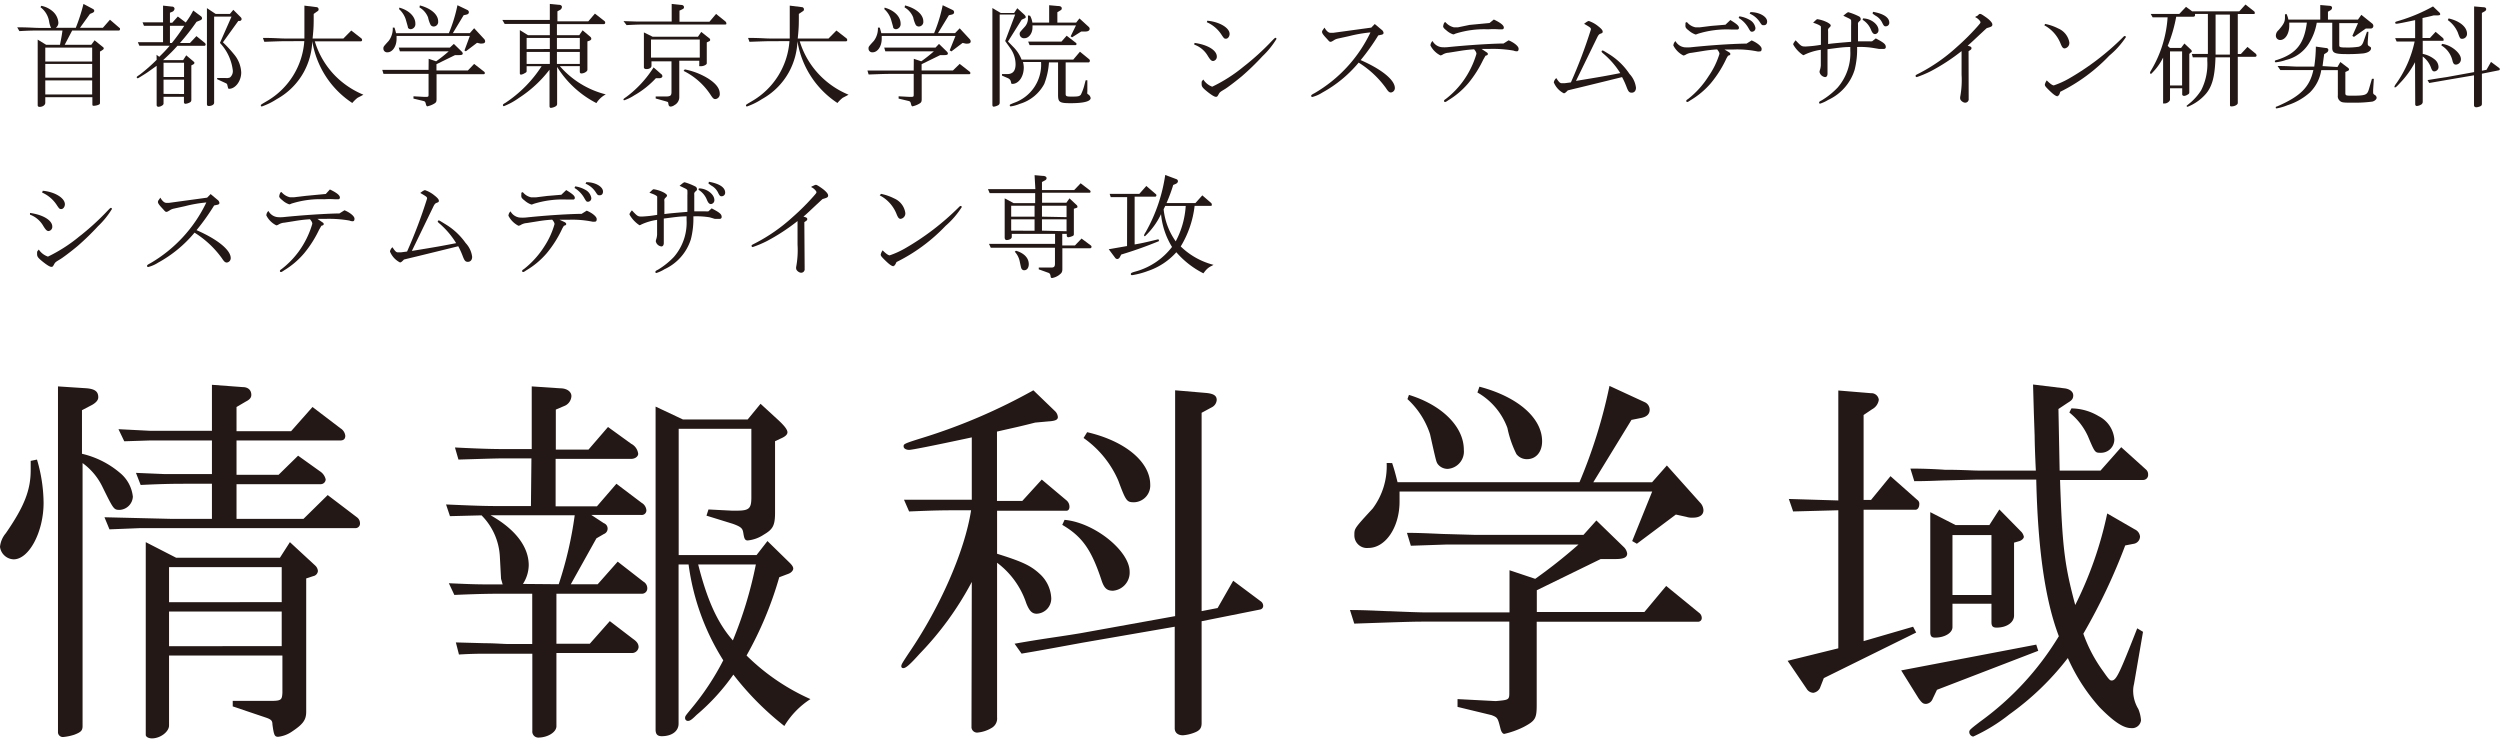 <svg xmlns="http://www.w3.org/2000/svg" viewBox="0 0 250.08 73.49" width="367" height="109"><defs><style>.cls-1{fill:#231815;}</style></defs><title>首都大学東京大学院 システムデザイン研究科 システムデザイン専攻 情報科学域</title><path class="cls-1" d="M1.72,2.34c1.19,0,1.67.06,2.23.06H5.11a2.17,2.17,0,0,1-.19-.6A2.23,2.23,0,0,0,4.05.33L4.13.19A2.45,2.45,0,0,1,5.28.75a1.65,1.65,0,0,1,.56,1.13.62.62,0,0,1-.26.51h2A17.78,17.78,0,0,0,8.35,0l.94.5a.23.23,0,0,1,.14.19c0,.08-.06.15-.17.2L9,1,8,2.39h2.29L11,1.58l1,.86a.28.28,0,0,1,0,.11.11.11,0,0,1-.09.11H7.22L6.47,4.09H9.13l.33-.45.82.66a.2.2,0,0,1,.1.15.19.19,0,0,1-.1.14L10,4.77V9.84c0,.15,0,.19-.17.26a1.38,1.38,0,0,1-.43.09c-.11,0-.16,0-.16-.16v-.7H4.53v.56c0,.23-.26.41-.57.41-.12,0-.19-.06-.19-.17V3.57l.85.52H6c.12-.62.15-.73.25-1.43H4c-.52,0-1,0-2.06.06ZM9.22,5.76V4.37H4.53V5.76Zm0,1.62V6H4.53V7.38Zm0,1.68V7.65H4.53V9.06Z"/><path class="cls-1" d="M15.66,5.09l.27.2c.44-.43.66-.66,1.05-1.11H15.33c-.35,0-.42,0-1.39,0l-.15-.35c.75,0,1.08,0,1.52,0h1V2.19h-1l-.91,0-.14-.35c1,0,1.1,0,2.05,0V.17l.91.1a.23.23,0,0,1,.24.21.37.37,0,0,1-.24.31L17,.88v1h.23l.56-.62.79.6A8.69,8.69,0,0,0,19.33.66l.78.58a.27.27,0,0,1,.1.2c0,.08-.07.16-.18.2l-.37.15A23.17,23.17,0,0,1,18,3.91h1l.65-.69.84.68a.23.23,0,0,1,.08.16.13.13,0,0,1-.11.13H17.75c-.44.49-.68.73-1.43,1.43h2l.31-.48.71.6c.08.07.11.11.11.16a.21.21,0,0,1-.14.16l-.17.09V9.6c0,.14-.06.22-.22.29a1.12,1.12,0,0,1-.36.1.15.15,0,0,1-.16-.16V9.29H16.36v.62a.24.24,0,0,1-.14.25.71.71,0,0,1-.37.13.17.17,0,0,1-.18-.18V6.19l-.73.52c-.17.13-.45.31-.86.56s-.26.16-.32.16a.08.08,0,0,1-.08-.08c0-.07,0-.07.32-.29a16.61,16.61,0,0,0,1.67-1.47Zm2.75,2.22V5.88H16.36V7.31Zm0,1.7V7.58H16.36V9Zm-1.22-5.1a18.1,18.1,0,0,0,1.24-1.72H17V3.91ZM21.57,1H23l.34-.41.74.74a.3.3,0,0,1,.09.19A.2.2,0,0,1,24,1.7l-.16,0L22.3,3.84a12.67,12.67,0,0,1,1.19,1.3,3,3,0,0,1,.64,1.72c0,.85-.58,1.63-1.21,1.63-.09,0-.09,0-.19-.42a.23.23,0,0,0-.14-.14l-.87-.4,0-.12.82,0h0A.91.91,0,0,0,23,7.36a.82.82,0,0,0,.29-.7A4.85,4.85,0,0,0,22,3.9l1.16-2.63H21.42V9.89c0,.18-.24.32-.53.32-.14,0-.19-.06-.19-.2V.42Z"/><path class="cls-1" d="M28.54,3.73c-.41,0-.42,0-2.1.06l-.14-.39c1.21,0,1.7.06,2.23.06h1.92c0-.39,0-.74,0-.87,0-.34,0-.34,0-1.71l0-.71,1.2.15a.22.22,0,0,1,.22.21c0,.08,0,.15-.17.24L31.38,1c0,1.17,0,1.35-.11,2.46h3.08l.79-.8,1,.78a.22.22,0,0,1,.08.17.12.12,0,0,1-.11.13H31.49A8.39,8.39,0,0,0,33.54,7.2a8.56,8.56,0,0,0,2.81,1.88l-.14.08-.44.23a3.4,3.4,0,0,0-.53.52,9.12,9.12,0,0,1-4-6.18A7,7,0,0,1,30.4,6.8a6.86,6.86,0,0,1-2.71,2.72,6.91,6.91,0,0,1-1.5.74.1.1,0,0,1-.1-.1c0-.08,0-.08.61-.44a7.55,7.55,0,0,0,3.74-6Z"/><path class="cls-1" d="M42.88,5.49l.75.25a15.1,15.1,0,0,0,1.26-1H41l-1,0-.11-.37,1.13,0,.83,0H45L45.4,4l.79.77a.32.32,0,0,1,.1.19c0,.11-.1.16-.34.16h-.43l-1.86.91v.63H46.8L47.43,6l1,.78a.18.18,0,0,1,.07.15.11.11,0,0,1-.11.1H43.67V9.4c0,.4,0,.46-.37.65a2.51,2.51,0,0,1-.57.2s-.09-.06-.11-.16c-.08-.31-.08-.32-.26-.38l-1-.24V9.24l1.11.06c.39,0,.4,0,.4-.25V7h-2.4C40.11,7,40,7,38.36,7l-.12-.4,1.18,0,1.05,0h2.4ZM39.46,2.37c.07.2.09.29.16.56h5.28a15,15,0,0,0,.86-2.8l1,.48a.24.24,0,0,1,.14.22c0,.13-.08.2-.24.24l-.28.06L45.3,2.92H47l.43-.49,1,1.08a.35.35,0,0,1,.1.23c0,.14-.11.22-.31.22a.54.54,0,0,1-.19,0l-.31-.07-1.12.85-.14-.08L47,3.2H39.67c0,.14,0,.23,0,.29,0,.75-.41,1.35-.91,1.35a.37.37,0,0,1-.41-.37c0-.19,0-.19.53-.77a2.06,2.06,0,0,0,.41-1.33Zm.49-2c1,.28,1.6.92,1.6,1.6a.51.51,0,0,1-.46.56.36.36,0,0,1-.28-.14c0-.07,0-.07-.23-.87a2.4,2.4,0,0,0-.66-1ZM42,.15c1.11.29,1.83.91,1.83,1.59a.46.46,0,0,1-.44.52.38.38,0,0,1-.31-.15,3.06,3.06,0,0,1-.26-.76,2,2,0,0,0-.86-1Z"/><path class="cls-1" d="M55,0l.92.09c.19,0,.29.1.29.21A.36.36,0,0,1,56,.61l-.24.13v1h3.09l.66-.77.94.73a.22.22,0,0,1,.09.17.14.14,0,0,1-.12.15H55.71V3.13h2.23l.34-.49.75.63a.29.29,0,0,1,.12.22c0,.08-.08.15-.19.19l-.2.07V6.59c0,.16-.32.36-.57.36A.15.15,0,0,1,58,6.8V6.22H56a9,9,0,0,0,4.6,2.83,2.44,2.44,0,0,0-.94.87,10,10,0,0,1-3.93-3.62V10c0,.14-.07.21-.23.29a1.28,1.28,0,0,1-.39.11c-.09,0-.14-.06-.14-.17V6.58a12.15,12.15,0,0,1-3.07,2.83,6.89,6.89,0,0,1-1.5.82.1.1,0,0,1-.09-.1c0-.06,0-.1.24-.23a12.56,12.56,0,0,0,3.63-3.67H52.68v.45c0,.1,0,.16-.18.24a1,1,0,0,1-.4.16A.15.15,0,0,1,52,6.92V2.62l.82.51H55V2H52.48L51.36,2l-.88,0-.23-.4,1.08,0,1.16,0H55Zm0,4.51V3.4H52.68V4.52ZM55,6V4.8H52.68V6ZM58,4.52V3.4H55.71V4.52ZM58,6V4.8H55.71V6Z"/><path class="cls-1" d="M66.12,7a.28.28,0,0,1,.14.24c0,.09-.11.18-.26.19l-.39,0a9,9,0,0,1-2.17,1.72,4.46,4.46,0,0,1-1,.49.07.07,0,0,1-.07-.07c0-.07,0-.07.34-.31a11,11,0,0,0,2.67-2.91ZM63.65,1.76l1,0h2.54V0l.94.1c.19,0,.29.1.29.23s-.06.15-.21.23l-.24.11V1.78h3L71.63,1l.93.75a.28.28,0,0,1,.1.2c0,.09,0,.11-.16.11H64.61c-.46,0-.88,0-1.93.06l-.31-.4Zm1.63,1.52h4.54l.33-.48.78.62a.22.22,0,0,1,.11.17.15.15,0,0,1-.11.15l-.23.11V5.94c0,.14-.31.29-.57.29s-.18,0-.18-.1V5.68h-2V9.31a.9.9,0,0,1-.48.81.75.75,0,0,1-.37.15c-.15,0-.21-.08-.24-.27s0-.18-.27-.26l-1-.28,0-.2h1c.5,0,.59-.1.58-.52v-3h-2v.44c0,.2-.2.34-.51.34-.15,0-.25-.07-.25-.17V2.85ZM70,5.37V3.56H65.12V5.37Zm-1.5,1.18a7,7,0,0,1,2.37.93C71.66,8,72,8.47,72,9a.49.49,0,0,1-.45.52c-.16,0-.26-.1-.49-.46A6.86,6.86,0,0,0,68.38,6.7Z"/><path class="cls-1" d="M77.07,3.73c-.41,0-.42,0-2.1.06l-.14-.39c1.21,0,1.7.06,2.23.06H79c0-.39,0-.74,0-.87,0-.34,0-.34,0-1.71l0-.71,1.2.15a.22.22,0,0,1,.22.21c0,.08,0,.15-.17.24L79.91,1c0,1.17,0,1.35-.11,2.46h3.08l.79-.8,1,.78a.22.22,0,0,1,.08.17.12.12,0,0,1-.11.13H80A8.39,8.39,0,0,0,82.07,7.2a8.56,8.56,0,0,0,2.81,1.88l-.14.08-.44.23a3.4,3.4,0,0,0-.53.52,9.12,9.12,0,0,1-4-6.18,7,7,0,0,1-.84,3.07,6.86,6.86,0,0,1-2.71,2.72,6.91,6.91,0,0,1-1.5.74.1.1,0,0,1-.1-.1c0-.08,0-.08.61-.44a7.55,7.55,0,0,0,3.74-6Z"/><path class="cls-1" d="M91.41,5.49l.75.25a15.1,15.1,0,0,0,1.26-1H89.56l-1,0-.11-.37,1.13,0,.83,0h3.17L93.93,4l.79.77a.32.32,0,0,1,.1.19c0,.11-.1.16-.34.16h-.43l-1.86.91v.63h3.13L96,6l1,.78a.18.18,0,0,1,.07.15.11.11,0,0,1-.11.1H92.2V9.4c0,.4,0,.46-.37.65a2.51,2.51,0,0,1-.57.2s-.09-.06-.11-.16c-.08-.31-.08-.32-.26-.38l-1-.24V9.24L91,9.3c.39,0,.4,0,.4-.25V7H89c-.36,0-.43,0-2.11.06l-.12-.4,1.18,0,1.05,0h2.4ZM88,2.37c.07.2.09.29.16.56h5.28A15,15,0,0,0,94.3.13l1,.48a.24.24,0,0,1,.14.22c0,.13-.08.2-.24.24l-.28.06L93.83,2.92h1.71L96,2.44l1,1.08a.35.35,0,0,1,.1.23c0,.14-.11.22-.31.22a.54.54,0,0,1-.19,0l-.31-.07-1.12.85L95,4.64l.58-1.44H88.2c0,.14,0,.23,0,.29,0,.75-.41,1.35-.91,1.35a.37.37,0,0,1-.41-.37c0-.19,0-.19.53-.77a2.06,2.06,0,0,0,.41-1.33Zm.49-2c1,.28,1.6.92,1.6,1.6a.51.51,0,0,1-.46.56.36.36,0,0,1-.28-.14c0-.07,0-.07-.23-.87a2.4,2.4,0,0,0-.66-1ZM90.53.15c1.11.29,1.83.91,1.83,1.59a.46.46,0,0,1-.44.52.38.38,0,0,1-.31-.15,3.06,3.06,0,0,1-.26-.76,2,2,0,0,0-.86-1Z"/><path class="cls-1" d="M100.11.91h1.33l.32-.48.69.63c.11.11.15.17.15.24s0,.11-.15.16l-.25.12-1.37,2.18a2.06,2.06,0,0,0,.17.17l.33.34a3.64,3.64,0,0,1,.86,1.3h5.17l.67-.79.93.76a.19.19,0,0,1,.06.14c0,.1-.06.17-.12.17H106.6V9c0,.23.09.27.52.27.63,0,.84,0,1-.19a4.82,4.82,0,0,0,.33-.87l.09-.35.06-.22.17,0V8.75a.93.93,0,0,0,0,.24l.14.1a.54.54,0,0,1,.19.32c0,.34-.7.52-2,.52-1.11,0-1.26-.1-1.26-.83V5.85h-.91A7.29,7.29,0,0,1,104.46,8,4.08,4.08,0,0,1,102,10a3.61,3.61,0,0,1-.88.25.1.1,0,0,1-.11-.11c0-.07,0-.07.41-.24a4.05,4.05,0,0,0,2.72-4.09h-1.81a2.1,2.1,0,0,1,.08.55c0,.91-.51,1.64-1.14,1.64-.09,0-.1,0-.14-.18s-.09-.31-.39-.43l-.51-.22,0-.15.51,0c.58,0,.85-.32.85-1a2.76,2.76,0,0,0-.46-1.49l-.58-.82,1-2.65H100V9.86a.29.29,0,0,1-.18.29,1.28,1.28,0,0,1-.41.13c-.09,0-.14-.07-.14-.18V.41Zm2.93.27a1.92,1.92,0,0,1,.23.69h1.68V.13l.88.08c.26,0,.38.09.38.23s-.07.17-.19.24l-.25.15V1.87h1.88l.33-.42.94.86a.27.27,0,0,1,.08.18c0,.17-.16.27-.42.27h-.42l-.92.58-.14-.1.53-1.09h-4.35a1.54,1.54,0,0,1,0,.23c0,.56-.37,1.05-.79,1.05A.43.43,0,0,1,102,3c0-.15,0-.15.49-.69a1.26,1.26,0,0,0,.34-.84c0-.1,0-.18,0-.21l0-.11Zm3.66,2,.92.71a.1.1,0,0,1,.06.1c0,.06,0,.13-.09.13h-3.22l-1.38,0-.14-.35c.75,0,1,0,1.52,0h1.81Z"/><path class="cls-1" d="M119.49,3.9c1.33.18,2.23.75,2.23,1.36a.42.42,0,0,1-.37.45c-.17,0-.29-.12-.53-.51a2.56,2.56,0,0,0-1.36-1.13Zm1.77,4.38a15.3,15.3,0,0,0,3.13-2,25.21,25.21,0,0,0,2.83-2.57c.26-.27.32-.32.37-.32a.12.12,0,0,1,.1.11,8.3,8.3,0,0,1-1.39,1.72,25.63,25.63,0,0,1-2.06,2c-.61.51-1.47,1.16-1.73,1.31-.46.28-.49.29-.62.53s-.16.23-.28.23-.41-.16-.9-.56-.51-.51-.51-.76,0-.2.17-.41A1.78,1.78,0,0,0,121.26,8.28Zm-.49-6.6C122,1.79,123,2.4,123,3c0,.25-.17.48-.35.48s-.2,0-.5-.46a3.35,3.35,0,0,0-1.43-1.19Z"/><path class="cls-1" d="M138.2,2.58a.45.45,0,0,1,.2.32c0,.1-.09.17-.25.19l-.28.06a21.69,21.69,0,0,1-1.76,2.47c2.13.93,3.42,2,3.42,2.79a.44.44,0,0,1-.39.45c-.17,0-.28-.1-.5-.44a9.71,9.71,0,0,0-2.73-2.55,12.57,12.57,0,0,1-3.64,3,3.44,3.44,0,0,1-1,.44.11.11,0,0,1-.11-.1c0-.07,0-.11.33-.28a14,14,0,0,0,5.6-6.08,13.47,13.47,0,0,0-2.13.37l-1.14.25a1.13,1.13,0,0,0-.41.18c-.18.11-.24.14-.31.14s-.11,0-.32-.25c-.4-.42-.53-.6-.53-.73s0-.09.24-.44c.2.35.41.52.6.52l.27,0,3.81-.52.35-.36Z"/><path class="cls-1" d="M148.68,4.82c.1.06.15.11.15.18s0,.13-.23.18l-.23.4a11.29,11.29,0,0,1-1.5,2.36,8.12,8.12,0,0,1-2,1.7c-.21.15-.27.17-.32.17a.1.1,0,0,1-.1-.09c0-.06,0-.1.16-.2a8.73,8.73,0,0,0,1.72-1.76A9,9,0,0,0,147.69,5c0-.14-.06-.25-.23-.46a13.71,13.71,0,0,0-1.42.16l-1.13.18a1.27,1.27,0,0,0-.6.19.5.5,0,0,1-.22.08,2.2,2.2,0,0,1-1-1,.66.66,0,0,1,.21-.44,1.19,1.19,0,0,0,.93.62,3.31,3.31,0,0,0,.52,0c2-.2,3.95-.33,5.45-.37h.2l.51-.32c.57.24,1,.6,1,.84s-.1.26-.2.26a.91.91,0,0,1-.31-.07,12,12,0,0,0-2.32-.17l-.88,0Zm.75-3.26c.67.32,1,.58,1,.8a.16.16,0,0,1-.17.18l-.35,0a7.45,7.45,0,0,0-1.05,0,9.54,9.54,0,0,0-3.29.44.52.52,0,0,1-.2.07,1.89,1.89,0,0,1-.69-.41c-.22-.17-.32-.29-.32-.4a1.29,1.29,0,0,1,.1-.34.18.18,0,0,1,.13-.08,1.56,1.56,0,0,0,.84.52l.42,0L147,2.1l2-.19Z"/><path class="cls-1" d="M157.65,7.7c2.55-.42,2.9-.48,4.43-.78A8.38,8.38,0,0,0,160.42,5c-.18-.15-.21-.19-.21-.24a.1.1,0,0,1,.1-.1c.06,0,.06,0,.69.39A6.67,6.67,0,0,1,163,7a2.43,2.43,0,0,1,.65,1.38c0,.31-.17.5-.43.5s-.35-.14-.53-.62a8.47,8.47,0,0,0-.43-.94l-1.66.41-2.41.59-1,.24-.36.09c-.24.25-.31.29-.4.29a2.13,2.13,0,0,1-1-1.09.72.72,0,0,1,.25-.43c.24.37.37.51.53.51l.32,0,.61-.08a49.21,49.21,0,0,0,2-5.29c0-.16,0-.18-.68-.57.27-.21.39-.28.48-.28a3,3,0,0,1,.93.52c.32.25.45.41.45.54s-.06.15-.2.2-.2.1-.32.32Z"/><path class="cls-1" d="M172.94,4.82c.1.06.15.13.15.18s0,.13-.23.18l-.15.25a11.25,11.25,0,0,1-1.58,2.51,8.2,8.2,0,0,1-2.05,1.71c-.2.14-.25.16-.31.16a.1.1,0,0,1-.09-.09c0-.06,0-.1.17-.2a9,9,0,0,0,2.07-2.3A8,8,0,0,0,172,5c0-.12-.06-.24-.23-.45a13.71,13.71,0,0,0-1.42.16l-1.13.18a1.33,1.33,0,0,0-.58.18.55.55,0,0,1-.25.09,2.29,2.29,0,0,1-1-1,.66.66,0,0,1,.21-.44,1.21,1.21,0,0,0,.91.62,4.36,4.36,0,0,0,.59,0q3-.31,5.41-.37h.2l.51-.32c.57.24,1,.6,1,.84s-.1.26-.19.26a.73.73,0,0,1-.25,0,10.05,10.05,0,0,0-2.37-.19l-.91,0Zm.15-3.21c.67.41.86.59.86.78a.16.16,0,0,1-.18.17h-.6a9.69,9.69,0,0,0-3.34.43.69.69,0,0,1-.22.07,2,2,0,0,1-.69-.41c-.22-.16-.32-.29-.32-.4a.38.38,0,0,1,0-.14l0-.14c0-.1,0-.11.15-.15a1.45,1.45,0,0,0,.85.52l.45,0,1.12-.14,1.43-.12Zm.9-.37a2.84,2.84,0,0,1,1,.34,1.13,1.13,0,0,1,.61.82.35.35,0,0,1-.32.38c-.14,0-.17,0-.36-.33a2.79,2.79,0,0,0-1-1.05ZM175.1.82c.92,0,1.67.46,1.67.94,0,.23-.12.37-.32.37s-.21,0-.43-.34a2.26,2.26,0,0,0-1-.82Z"/><path class="cls-1" d="M187.64,3.45c.84.44,1,.59,1,.87a.18.18,0,0,1-.19.18l-.21,0-.29,0-.54-.09a8,8,0,0,0-1.64-.1,8.32,8.32,0,0,1-.25,2.29,4.92,4.92,0,0,1-2.64,3,3.63,3.63,0,0,1-.82.38.1.1,0,0,1-.09-.09c0-.08,0-.12.27-.25a7.67,7.67,0,0,0,1.59-1.28,5.25,5.25,0,0,0,1.26-3.68c0-.06,0-.21,0-.37-.67,0-1.1.07-2.28.22l0,2.45c0,.2-.09.34-.24.34a.65.65,0,0,1-.56-.52,1.14,1.14,0,0,1,.06-.25,1.89,1.89,0,0,0,.07-.41V4.59a5.63,5.63,0,0,0-1.61.48.36.36,0,0,1-.15.06,3.09,3.09,0,0,1-1-1.07c0-.07,0-.12.24-.42.56.6.6.62,1,.62a12,12,0,0,0,1.53-.17l0-1.32c0-.29,0-.45,0-.49s-.09-.18-.78-.4c.35-.34.36-.35.45-.35a3.33,3.33,0,0,1,1,.33c.19.11.31.21.31.28s0,.11-.17.26a.52.52,0,0,0-.09.13.9.9,0,0,0,0,.23l0,1.25c.63-.08,1-.11,2.3-.22l0-1.63a4.76,4.76,0,0,0,0-.5c0-.08-.09-.15-.26-.23l-.52-.25c.34-.28.43-.35.51-.35a6.12,6.12,0,0,1,1.08.43.3.3,0,0,1,.15.24c0,.08,0,.14-.15.25a.32.32,0,0,0-.12.32v.11l0,1.56h1.12a1.6,1.6,0,0,0,.29,0Zm-1.28-2c.78,0,1.55.59,1.55,1.17a.38.38,0,0,1-.34.4c-.17,0-.28-.12-.41-.43a2.07,2.07,0,0,0-.84-1Zm1-.66c1.07.19,1.63.57,1.63,1.09a.35.35,0,0,1-.34.36c-.14,0-.19,0-.36-.34a1.58,1.58,0,0,0-.69-.73l-.28-.2Z"/><path class="cls-1" d="M196.93,9.27v.21a.35.35,0,0,1-.35.4c-.22,0-.5-.24-.5-.42a.75.75,0,0,1,0-.15,9.06,9.06,0,0,0,.14-2.23V4.72a19.86,19.86,0,0,1-3.06,2,10.7,10.7,0,0,1-1.42.6.12.12,0,0,1-.12-.11c0-.08,0-.09.34-.26a17.3,17.3,0,0,0,3.74-2.6,23.77,23.77,0,0,0,2.14-2.13c.27-.31.27-.32.27-.4s-.22-.36-.53-.5c0,0,0,0,0,0s0,0,.06-.06l.16-.07C198,1,198,1,198.07,1s.11,0,.53.29.7.58.7.77-.11.23-.56.36l-.22.2c-1,.93-1.27,1.2-1.69,1.56.32.08.38.13.38.24s0,.12-.29.31Z"/><path class="cls-1" d="M204.58,2a5.13,5.13,0,0,1,1.32.46A1.86,1.86,0,0,1,207,3.85a.55.55,0,0,1-.46.6c-.18,0-.27-.11-.44-.54a3.57,3.57,0,0,0-1.6-1.77Zm1.26,7.24c-.18,0-.42-.17-.83-.57s-.46-.48-.46-.6a1.17,1.17,0,0,1,.19-.42c.33.33.57.5.71.5a8.79,8.79,0,0,0,1.47-.66,25.9,25.9,0,0,0,5.41-4.12c.11-.12.17-.16.23-.16a.12.12,0,0,1,.1.11A8.48,8.48,0,0,1,211,5.17a17.47,17.47,0,0,1-4.91,3.62C206,9.12,205.93,9.19,205.83,9.19Z"/><path class="cls-1" d="M216.38,5.37A5.83,5.83,0,0,1,215.18,7a.12.12,0,0,1-.11-.1s0-.09.1-.24a11.83,11.83,0,0,0,1.66-5.32c-.71,0-.82,0-1.5,0L215.14,1c.8,0,1.07,0,1.64,0H218l.67-.71.61.45H224l.62-.68.85.67a.18.18,0,0,1,.08.15c0,.07,0,.13-.08.13h-1.62v4h.31l.66-.71.79.65a.29.29,0,0,1,.12.2.14.14,0,0,1-.16.14h-1.72V9.91c0,.17-.31.34-.61.34-.11,0-.17,0-.17-.14V5.34h-1.45c-.06,1.93-.33,2.94-1,3.7a4.75,4.75,0,0,1-1.79,1.25.1.1,0,0,1-.1-.1s0,0,.46-.38a5.5,5.5,0,0,0,1-1.18,5.76,5.76,0,0,0,.61-2.94V5.34l-1.45,0L219.25,5c.75,0,.85,0,1.61,0v-4h-1.29a.84.84,0,0,1,0,.15c0,.08-.07.13-.19.13h-1.69a14.42,14.42,0,0,1-.85,2.92l.22.2h1.12l.33-.44.65.61a.25.25,0,0,1,.09.18s0,.08-.09.1L219,5V8.81c0,.12,0,.18-.2.28a.67.67,0,0,1-.32.11c-.11,0-.19-.07-.19-.15V8.44h-1.22V9.57c0,.17-.29.39-.53.39s-.16,0-.16-.12Zm1.9,2.79V4.75h-1.21V8.16Zm4.78-3.09v-4h-1.43v4Z"/><path class="cls-1" d="M228.72,1a2,2,0,0,1,.19.57h3.19V.11l.93.08c.16,0,.25.08.25.2a.3.3,0,0,1-.17.25l-.24.14v.79h3l.34-.48,1.07.86a.31.31,0,0,1,.13.25.25.25,0,0,1-.27.26H237l-.34,0-1.19.84-.16-.1.57-1.28H234v2.2c0,.21.08.24.74.24a7.31,7.31,0,0,0,1.17-.07c.27-.06.41-.2.54-.59l.32-.91.15,0-.07,1V4a.26.26,0,0,0,.16.24c.15.09.17.11.17.2,0,.25-.31.45-.77.51a15.08,15.08,0,0,1-1.64.07c-1.21,0-1.47-.11-1.47-.63V1.88h-1.55a5.68,5.68,0,0,1-.74,2,3.69,3.69,0,0,1-2.35,1.73,4.54,4.54,0,0,1-1,.23.09.09,0,0,1-.1-.09c0-.08,0-.09.28-.17,1.88-.62,2.65-1.61,2.92-3.71H229c0,.13,0,.23,0,.29,0,.82-.4,1.45-.91,1.45a.43.43,0,0,1-.43-.46.73.73,0,0,1,.26-.52c.52-.59.65-.84.65-1.27,0-.09,0-.18,0-.31Zm5.1,5.31.29-.5.79.6a.22.22,0,0,1,.08.14.16.16,0,0,1-.11.14l-.26.12V8.9c0,.26.06.28.61.28,1.43,0,1.58-.06,1.76-.69l.29-1h.19l-.07,1.11V8.8c0,.17,0,.2.17.31a.35.35,0,0,1,.18.27c0,.16-.18.32-.42.39a13.51,13.51,0,0,1-1.94.11c-.84,0-1.12,0-1.29-.16a.6.6,0,0,1-.23-.57V6.62h-1.66a4,4,0,0,1-1.13,2.23,6.16,6.16,0,0,1-2.24,1.28,5.42,5.42,0,0,1-1.08.32c-.07,0-.1,0-.1-.08s0-.08.14-.12c2.31-1,3.25-1.92,3.62-3.63h-1.62c-.56,0-.86,0-1.68,0l-.28-.41c1.09,0,1.52.06,2,.06h1.67a14.94,14.94,0,0,0,.16-2l1,.14c.17,0,.25.09.25.2a.34.34,0,0,1-.18.27l-.24.15c-.08.58-.09.67-.16,1.19Z"/><path class="cls-1" d="M241.58,5.83a9.15,9.15,0,0,1-1.52,2.1c-.31.34-.41.42-.48.42a.05.05,0,0,1-.06-.06s0-.1.21-.37a11.3,11.3,0,0,0,1.81-4.16l-1.8,0-.15-.34h2V1.62c-1.16.25-1.73.36-1.83.36s-.16,0-.16-.1,0-.08.55-.25A16.72,16.72,0,0,0,243.38.25l.64.61a.27.27,0,0,1,.08.17c0,.08-.08.11-.27.12l-.39,0c-.49.13-.57.14-1.11.26v2h.74l.57-.62.71.6a.24.24,0,0,1,.09.19c0,.07,0,.11-.09.11h-2V5a2.72,2.72,0,0,1,1.24.59,1,1,0,0,1,.34.71.44.44,0,0,1-.42.45c-.14,0-.22-.08-.31-.31a2.43,2.43,0,0,0-.85-1.18v4.5a.32.32,0,0,1-.16.31,1,1,0,0,1-.42.14.16.16,0,0,1-.17-.15Zm1.25,1.79,1.11-.18.8-.12,2.75-.5V.25l.92.08c.2,0,.29.08.29.2a.26.26,0,0,1-.15.21l-.28.16V6.68l.46-.09.45-.79.82.61a.17.17,0,0,1,.06.13.11.11,0,0,1-.09.1l-1.7.34v3c0,.16-.06.23-.24.29a1.14,1.14,0,0,1-.31.07c-.15,0-.24-.08-.24-.2v-3l-2.69.46L243,7.91ZM244.28,4c.87.08,1.89.91,1.89,1.51a.53.53,0,0,1-.49.56c-.18,0-.26-.08-.34-.33a2.42,2.42,0,0,0-1.13-1.59Zm.66-2.55c1.12.26,1.84.86,1.84,1.53a.49.49,0,0,1-.46.51c-.21,0-.24,0-.46-.63a2.94,2.94,0,0,0-1-1.24Z"/><path class="cls-1" d="M3,20.91c1.33.18,2.23.75,2.23,1.36a.42.42,0,0,1-.37.45c-.17,0-.29-.12-.53-.51A2.56,2.56,0,0,0,3,21.08Zm1.77,4.38a15.3,15.3,0,0,0,3.13-2,25.21,25.21,0,0,0,2.83-2.57c.26-.27.32-.32.37-.32a.12.12,0,0,1,.1.11,8.3,8.3,0,0,1-1.39,1.72,25.63,25.63,0,0,1-2.06,2c-.61.51-1.47,1.16-1.73,1.31-.46.28-.49.29-.62.53s-.16.23-.28.23-.41-.16-.9-.56-.51-.51-.51-.76,0-.2.17-.41A1.78,1.78,0,0,0,4.81,25.28Zm-.49-6.6c1.21.11,2.21.73,2.21,1.35,0,.25-.17.48-.35.48s-.2,0-.5-.46a3.35,3.35,0,0,0-1.43-1.19Z"/><path class="cls-1" d="M21.75,19.59a.45.45,0,0,1,.2.32c0,.1-.09.17-.25.19l-.28.06a21.69,21.69,0,0,1-1.76,2.47c2.13.93,3.42,2,3.42,2.79a.44.44,0,0,1-.39.45c-.17,0-.28-.1-.5-.44a9.71,9.71,0,0,0-2.73-2.55,12.57,12.57,0,0,1-3.64,3,3.44,3.44,0,0,1-1,.44.11.11,0,0,1-.11-.1c0-.07,0-.11.33-.28a14,14,0,0,0,5.6-6.08,13.47,13.47,0,0,0-2.13.37l-1.14.25a1.13,1.13,0,0,0-.41.18c-.18.11-.24.14-.31.14s-.11,0-.32-.25c-.4-.42-.53-.6-.53-.73s0-.09.24-.44c.2.35.41.52.6.52l.27,0,3.81-.52.35-.36Z"/><path class="cls-1" d="M32.23,21.83c.1.06.15.11.15.18s0,.13-.23.18l-.23.4a11.29,11.29,0,0,1-1.5,2.36,8.12,8.12,0,0,1-2,1.7c-.21.15-.27.17-.32.17a.1.1,0,0,1-.1-.09c0-.06,0-.1.16-.2a8.73,8.73,0,0,0,1.72-1.76A9,9,0,0,0,31.24,22c0-.14-.06-.25-.23-.46a13.71,13.71,0,0,0-1.42.16l-1.13.18a1.27,1.27,0,0,0-.6.19.5.5,0,0,1-.22.08,2.2,2.2,0,0,1-1-1,.66.66,0,0,1,.21-.44,1.19,1.19,0,0,0,.93.62,3.31,3.31,0,0,0,.52,0c2-.2,3.95-.33,5.45-.37h.2l.51-.32c.57.24,1,.6,1,.84s-.1.26-.2.26a.91.91,0,0,1-.31-.07,12,12,0,0,0-2.32-.17l-.88,0ZM33,18.56c.67.32,1,.58,1,.8a.16.16,0,0,1-.17.18l-.35,0a7.45,7.45,0,0,0-1.05,0,9.54,9.54,0,0,0-3.29.44.52.52,0,0,1-.2.07,1.89,1.89,0,0,1-.69-.41c-.22-.17-.32-.29-.32-.4a1.29,1.29,0,0,1,.1-.34.18.18,0,0,1,.13-.08,1.56,1.56,0,0,0,.84.52l.42,0,1.17-.14,2-.19Z"/><path class="cls-1" d="M41.2,24.71c2.55-.42,2.9-.48,4.43-.78A8.38,8.38,0,0,0,44,22c-.18-.15-.21-.19-.21-.24a.1.1,0,0,1,.1-.1c.06,0,.06,0,.69.39a6.67,6.67,0,0,1,2,1.87,2.43,2.43,0,0,1,.65,1.38c0,.31-.17.5-.43.5s-.35-.14-.53-.62a8.47,8.47,0,0,0-.43-.94l-1.66.41-2.41.59-1,.24-.36.09c-.24.25-.31.29-.4.29a2.13,2.13,0,0,1-1-1.09.72.72,0,0,1,.25-.43c.24.37.37.51.53.51l.32,0,.61-.08a49.21,49.21,0,0,0,2-5.29c0-.16,0-.18-.68-.57.27-.21.39-.28.48-.28a3,3,0,0,1,.93.52c.32.25.45.41.45.54s-.06.15-.2.2-.2.1-.32.32Z"/><path class="cls-1" d="M56.49,21.83c.1.06.15.13.15.18s0,.13-.23.18l-.15.25a11.25,11.25,0,0,1-1.58,2.51,8.2,8.2,0,0,1-2.05,1.71c-.2.14-.25.16-.31.16a.1.1,0,0,1-.09-.09c0-.06,0-.1.17-.2a9,9,0,0,0,2.07-2.3,8,8,0,0,0,1-2.2c0-.12-.06-.24-.23-.45a13.71,13.71,0,0,0-1.42.16l-1.13.18a1.33,1.33,0,0,0-.58.18.55.55,0,0,1-.25.09,2.29,2.29,0,0,1-1-1,.66.66,0,0,1,.21-.44,1.21,1.21,0,0,0,.91.62,4.36,4.36,0,0,0,.59,0q3-.31,5.41-.37h.2l.51-.32c.57.24,1,.6,1,.84s-.1.26-.19.26a.73.73,0,0,1-.25,0,10.05,10.05,0,0,0-2.37-.19l-.91,0Zm.15-3.21c.67.41.86.59.86.78a.16.16,0,0,1-.18.17h-.6a9.69,9.69,0,0,0-3.34.43.69.69,0,0,1-.22.07,2,2,0,0,1-.69-.41c-.22-.16-.32-.29-.32-.4a.38.38,0,0,1,0-.14l0-.14c0-.1,0-.11.15-.15a1.45,1.45,0,0,0,.85.52l.45,0,1.12-.14,1.43-.12Zm.9-.37a2.84,2.84,0,0,1,1,.34,1.13,1.13,0,0,1,.61.82.35.35,0,0,1-.32.38c-.14,0-.17,0-.36-.33a2.79,2.79,0,0,0-1-1.05Zm1.11-.42c.92,0,1.67.46,1.67.94,0,.23-.12.37-.32.37s-.21,0-.43-.34a2.26,2.26,0,0,0-1-.82Z"/><path class="cls-1" d="M71.19,20.45c.84.44,1,.59,1,.87a.18.18,0,0,1-.19.18l-.21,0-.29,0L71,21.35a8,8,0,0,0-1.64-.1,8.32,8.32,0,0,1-.25,2.29,4.92,4.92,0,0,1-2.64,3,3.63,3.63,0,0,1-.82.38.1.1,0,0,1-.09-.09c0-.08,0-.12.27-.25a7.67,7.67,0,0,0,1.59-1.28,5.25,5.25,0,0,0,1.26-3.68c0-.06,0-.21,0-.37-.67,0-1.1.07-2.28.22l0,2.45c0,.2-.09.34-.24.34a.65.65,0,0,1-.56-.52,1.14,1.14,0,0,1,.06-.25,1.89,1.89,0,0,0,.07-.41V21.6a5.63,5.63,0,0,0-1.61.48.36.36,0,0,1-.15.06,3.09,3.09,0,0,1-1-1.07c0-.07,0-.12.24-.42.56.6.6.62,1,.62a12,12,0,0,0,1.53-.17l0-1.32c0-.29,0-.45,0-.49s-.09-.18-.78-.4c.35-.34.36-.35.45-.35a3.33,3.33,0,0,1,1,.33c.19.11.31.21.31.28s0,.11-.17.26a.52.52,0,0,0-.09.13.9.9,0,0,0,0,.23l0,1.25c.63-.08,1-.11,2.3-.22l0-1.63a4.76,4.76,0,0,0,0-.5c0-.08-.09-.15-.26-.23l-.52-.25c.34-.28.43-.35.51-.35a6.12,6.12,0,0,1,1.08.43.3.3,0,0,1,.15.24c0,.08,0,.14-.15.25a.32.32,0,0,0-.12.32v.11l0,1.56h1.12a1.6,1.6,0,0,0,.29,0Zm-1.28-2c.78,0,1.55.59,1.55,1.17a.38.38,0,0,1-.34.4c-.17,0-.28-.12-.41-.43a2.07,2.07,0,0,0-.84-1Zm1-.66c1.07.19,1.63.57,1.63,1.09a.35.35,0,0,1-.34.36c-.14,0-.19,0-.36-.34a1.58,1.58,0,0,0-.69-.73l-.28-.2Z"/><path class="cls-1" d="M80.49,26.28v.21a.35.35,0,0,1-.35.4c-.22,0-.5-.24-.5-.42a.75.75,0,0,1,0-.15,9.06,9.06,0,0,0,.14-2.23V21.72a19.86,19.86,0,0,1-3.06,2,10.7,10.7,0,0,1-1.42.6.12.12,0,0,1-.12-.11c0-.08,0-.09.34-.26a17.3,17.3,0,0,0,3.74-2.6,23.77,23.77,0,0,0,2.14-2.13c.27-.31.27-.32.27-.4s-.22-.36-.53-.5c0,0,0,0,0,0s0,0,.06-.06l.16-.07c.19-.09.19-.09.25-.09s.11,0,.53.29.7.58.7.77-.11.23-.56.36l-.22.2c-1,.93-1.27,1.2-1.69,1.56.32.08.38.13.38.24s0,.12-.29.31Z"/><path class="cls-1" d="M88.13,19a5.13,5.13,0,0,1,1.32.46,1.86,1.86,0,0,1,1.11,1.44.55.55,0,0,1-.46.6c-.18,0-.27-.11-.44-.54A3.57,3.57,0,0,0,88,19.15Zm1.26,7.24c-.18,0-.42-.17-.83-.57s-.46-.48-.46-.6a1.17,1.17,0,0,1,.19-.42c.33.33.57.5.71.5a8.79,8.79,0,0,0,1.47-.66,25.9,25.9,0,0,0,5.41-4.12c.11-.12.17-.16.23-.16a.12.12,0,0,1,.1.11,8.48,8.48,0,0,1-1.62,1.88,17.47,17.47,0,0,1-4.91,3.62C89.54,26.12,89.48,26.2,89.39,26.2Z"/><path class="cls-1" d="M103.49,17.13l.79.07c.28,0,.41.1.41.23s-.08.19-.27.28l-.19.1v.81h3.22l.65-.68.9.69a.17.17,0,0,1,.09.15.1.1,0,0,1-.1.11h-4.75v1h2.43l.31-.44.71.66a.25.25,0,0,1,.09.17c0,.06,0,.1-.12.13l-.24.08V23c0,.11,0,.18-.18.24a1.41,1.41,0,0,1-.37.1.16.16,0,0,1-.16-.17V23h-.45v1.16h1.27l.66-.69.9.67a.21.21,0,0,1,.1.17.15.15,0,0,1-.12.13h-2.8v2.07c0,.31-.06.41-.36.63a1.68,1.68,0,0,1-.67.28c-.09,0-.14-.06-.15-.19s-.07-.27-.18-.32l-1-.36v-.18l1.26,0c.26,0,.35-.09.36-.35V24.39h-4.42l-1,0-1,0-.18-.39,1.19,0,1,0h4.42V23h-4.33v.31c0,.17-.23.31-.53.31-.1,0-.18-.1-.18-.25V19.45l.9.48h2.15v-1H101l-1,0-1,0-.17-.4,1.21,0,1,0h2.53Zm0,4.15V20.19h-2.34v1.09Zm0,1.41V21.55h-2.34v1.13Zm-1.86,2c.82.24,1.28.73,1.28,1.34,0,.37-.18.61-.45.61a.28.28,0,0,1-.25-.12c-.06-.08-.06-.08-.22-.83a2,2,0,0,0-.48-.9Zm5.06-3.36V20.19h-2.46v1.09Zm0,1.41V21.55h-2.46v1.13Z"/><path class="cls-1" d="M112.75,19.33l-1.64,0L111,19l1.79,0h1.18l.7-.79.93.8a.17.17,0,0,1,.08.13c0,.07-.06.14-.1.14H113.5v4.78c.61-.1,1.07-.2,2.38-.52l.07.18a40.16,40.16,0,0,1-3.79,1.35l-.14.26a.33.33,0,0,1-.25.19.29.29,0,0,1-.21-.11l-.65-.87,1.83-.32Zm4.93-1.8a.22.22,0,0,1,.15.2c0,.11-.07.2-.21.27l-.26.11a16.45,16.45,0,0,1-.67,1.81h2.89l.69-.77.87.75a.22.22,0,0,1,.08.17c0,.07,0,.13-.09.13H119.5a10,10,0,0,1-1.39,4.06,7.3,7.3,0,0,0,3.28,1.84l-.17.1a1.69,1.69,0,0,0-.58.42,3.68,3.68,0,0,0-.26.33,8.91,8.91,0,0,1-2.71-2.11,6.62,6.62,0,0,1-2.83,1.87,8.22,8.22,0,0,1-1.56.42c-.1,0-.16,0-.16-.11s.1-.15.53-.27a6.92,6.92,0,0,0,3.59-2.44,7.63,7.63,0,0,1-1.1-3.28,7.3,7.3,0,0,1-1.61,2.21.1.1,0,0,1-.09-.08s0-.09.18-.36a16.37,16.37,0,0,0,1.94-5.69Zm-1.12,2.68-.16.33a6.73,6.73,0,0,0,1.21,3.21,8.68,8.68,0,0,0,1-3.54Z"/><path class="cls-1" d="M3.7,45.58a15.59,15.59,0,0,1,.66,4.33c0,2.88-1.44,5.65-3,5.65A1.43,1.43,0,0,1,0,54.31a2.48,2.48,0,0,1,.58-1.36c1.83-2.65,2.49-4.29,2.49-6.31,0-.19,0-.51,0-.93Zm5-7.13c.78.08,1.13.31,1.13.9,0,.27-.2.51-.58.74l-1.05.55V45A9,9,0,0,1,12,46.91a3.56,3.56,0,0,1,1.29,2.38A1.39,1.39,0,0,1,12,50.61c-.62,0-.62,0-1.79-2.38a6.33,6.33,0,0,0-1.95-2.3V72.24c0,.47-.2.62-.82.86a5,5,0,0,1-1.09.23.49.49,0,0,1-.55-.43V38.26Zm1.75,12.9,6.63.16H21.2V48H18.82c-1.25,0-2.3,0-4.75.12l-.47-1.21,2.84.12c1.09,0,2.07,0,2.38,0H21.2V43.67H17.3c-.51,0-1.33,0-2.34,0l-2.53.08-.58-1.21L15,42.7c1,0,1.91,0,2.3,0h3.9V38.1l3.08.23c.55,0,.86.31.86.78,0,.27-.16.47-.54.66l-.94.55v2.42h5.46l2.14-2.42,2.81,2.14a1,1,0,0,1,.47.74c0,.31-.16.47-.51.47H23.66V47.1h4.21l1.95-1.91L32,46.75a1.3,1.3,0,0,1,.58.82.5.5,0,0,1-.47.47H23.66v3.47h6.7l2.42-2.38,2.92,2.22a.74.74,0,0,1,.31.58.46.46,0,0,1-.47.51H17.11c-.9,0-1.95,0-3.16,0l-3,.12Zm7.17,4.05H28L29,53.84l2.53,2.34a.82.82,0,0,1,.27.55.57.57,0,0,1-.47.51l-.7.23V70.8c0,.82-.31,1.25-1.44,2a3,3,0,0,1-1.36.51c-.35,0-.43-.12-.58-1.25,0-.39-.16-.51-.74-.7l-3.23-1.09v-.55H27c1.13,0,1.21-.08,1.25-.82V65.18H16.91v7c0,.62-.86,1.29-1.71,1.29-.35,0-.62-.16-.62-.35V53.84Zm10.56,4.44V56.34H16.91v3.51Zm0,4.4V60.78H16.91v3.47Z"/><path class="cls-1" d="M53.16,45.46h-2.3c-1,0-1.09,0-5,.12l-.35-1.21c3.16.16,4.21.16,5.38.16h2.3V38.26l2.84.19c.7,0,1.13.35,1.13.78a1.12,1.12,0,0,1-.74,1l-.82.35v4h3.27l1.95-2.26L63.14,44a1.3,1.3,0,0,1,.7,1c0,.27-.31.51-.7.51H55.58v4.75h4.13L61.66,48l2.53,1.91a.94.94,0,0,1,.47.74.46.46,0,0,1-.51.47h-5l1.25.82a.58.58,0,0,1,0,1.09l-.74.43L57.1,58.05h2.69l2-2.26,2.57,2a.76.76,0,0,1,.39.66.53.53,0,0,1-.51.55H55.66v5H59l2-2.26,2.34,1.79c.39.27.54.51.54.82a.66.66,0,0,1-.7.58H55.66v7.33c0,.58-.86,1.13-1.83,1.13a.6.6,0,0,1-.58-.66V65H50.9s-1.25,0-2.38,0c-.43,0-1.29,0-2.61.08l-.31-1.21,2.92.08c1,0,1.83.08,2.38.08h2.34V59H50.36c-1.09,0-2.1,0-4.91.12l-.55-1.17c2.65.12,3,.12,5.38.12-.08-.31-.16-.55-.16-.58L50,55.25a6.3,6.3,0,0,0-1.83-4.09l-3.16.08-.39-1.17c2.73.12,3.86.16,5.22.16h3.27Zm2.73,12.59a38.1,38.1,0,0,0,1.6-6.9H49.07c2.49,1.4,3.82,3.16,3.82,5a3.56,3.56,0,0,1-.58,1.87ZM68.32,41.57h6.47L76.08,40l1.83,1.68c.54.51.86.9.86,1.17s-.31.47-.66.62l-.58.27v7.13c0,1.29-.2,1.68-1.13,2.22a3.5,3.5,0,0,1-1.6.58c-.27,0-.35-.16-.43-.66s-.12-.66-1.05-1l-2.65-.82.2-.62,2.34.12h.47c1.25,0,1.48-.2,1.48-1.33V42.5H67.89V55.13h7.79l1.09-1.4L79,55.91c.27.27.35.43.35.58s-.16.39-.47.51l-.93.35a36.19,36.19,0,0,1-3.27,7.83,21.53,21.53,0,0,0,6.39,4.36,8.24,8.24,0,0,0-2.61,2.69,29.05,29.05,0,0,1-5.1-5.14,21.07,21.07,0,0,1-3.7,4.05c-.47.47-.66.58-.82.58a.28.28,0,0,1-.31-.27c0-.2,0-.2.66-1a26.19,26.19,0,0,0,3.16-4.79,23.79,23.79,0,0,1-3.47-9.59h-1V72c0,.74-.66,1.25-1.68,1.25-.43,0-.62-.19-.62-.66V40.28Zm1.52,14.5c.9,3.58,1.95,5.88,3.47,7.6a40.77,40.77,0,0,0,2.3-7.6Z"/><path class="cls-1" d="M97.21,57.82A31.39,31.39,0,0,1,92,65c-1.05,1.17-1.4,1.44-1.64,1.44a.18.18,0,0,1-.2-.2c0-.16.12-.35.74-1.29,3.12-4.56,5.61-10.21,6.24-14.3-3,0-3.24,0-6.2.12l-.51-1.17,3.55,0,3.23,0V43.36c-4,.86-6,1.25-6.27,1.25s-.55-.12-.55-.35,0-.27,1.91-.86a57.55,57.55,0,0,0,11.07-4.75l2.18,2.1a.91.91,0,0,1,.27.58c0,.27-.27.39-.94.43l-1.33.12c-1.68.43-1.95.47-3.82.9v6.94h2.53l1.95-2.14,2.46,2.07a.83.83,0,0,1,.31.66c0,.23-.12.39-.31.39H99.74V55c2.49.78,3.35,1.17,4.25,2a3.49,3.49,0,0,1,1.17,2.46A1.52,1.52,0,0,1,103.71,61c-.47,0-.74-.27-1.05-1.05a8.34,8.34,0,0,0-2.92-4.05l0,15.47a1.08,1.08,0,0,1-.54,1.05,3.27,3.27,0,0,1-1.44.47.56.56,0,0,1-.58-.51ZM101.49,64c1.29-.23,2.53-.43,3.82-.62s2.3-.35,2.77-.43l9.47-1.71V38.65l3.16.27c.7.08,1,.27,1,.7a.89.89,0,0,1-.51.74l-1,.54V60.74l1.6-.31,1.56-2.73,2.81,2.1a.56.56,0,0,1,.19.43.37.37,0,0,1-.31.35l-5.85,1.17V71.93c0,.54-.2.78-.82,1a4,4,0,0,1-1.05.23c-.51,0-.82-.27-.82-.7V62.3l-9.24,1.6c-3.82.7-4,.74-6.08,1.09Zm5-12.39c3,.27,6.51,3.12,6.51,5.18a1.82,1.82,0,0,1-1.67,1.91c-.62,0-.9-.27-1.17-1.13-1-3-1.91-4.29-3.9-5.46Zm2.26-8.77c3.86.9,6.31,3,6.31,5.26a1.67,1.67,0,0,1-1.6,1.75c-.74,0-.82-.08-1.6-2.18a10.1,10.1,0,0,0-3.47-4.25Z"/><path class="cls-1" d="M151,56.65l2.57.86a51.42,51.42,0,0,0,4.33-3.43H147.48c-.58,0-1.64,0-2.84,0l-3.51.12-.39-1.29c1.64,0,3.43.12,3.9.12l2.84.08H158.4l1.29-1.44,2.73,2.65a1.11,1.11,0,0,1,.35.66c0,.39-.35.55-1.17.55h-1.48l-6.39,3.12v2.18h10.76l2.18-2.61L170,60.94a.63.63,0,0,1,.23.51.36.36,0,0,1-.39.35H153.72v8.3c0,1.36-.12,1.6-1.29,2.22a8.62,8.62,0,0,1-1.95.7c-.16,0-.31-.2-.39-.55-.27-1.05-.27-1.09-.9-1.33l-3.39-.82v-.78l3.82.2c1.32-.12,1.36-.12,1.36-.86V61.79h-8.26c-1.25,0-1.48,0-7.25.2l-.43-1.36c1.79,0,3.51.12,4.05.12,1.87.08,3.12.12,3.62.12H151ZM139.26,45.93c.23.7.31,1,.54,1.91H158a51.6,51.6,0,0,0,3-9.63l3.55,1.64a.83.83,0,0,1,.47.74q0,.64-.82.82l-1,.2-3.82,6.24h5.88l1.48-1.68,3.31,3.7a1.17,1.17,0,0,1,.35.78c0,.47-.39.74-1.05.74a1.82,1.82,0,0,1-.66-.08l-1.05-.23L163.74,54l-.47-.27,2-4.95H140c0,.47,0,.78,0,1,0,2.57-1.4,4.64-3.12,4.64a1.26,1.26,0,0,1-1.4-1.29c0-.66,0-.66,1.83-2.65a7.07,7.07,0,0,0,1.4-4.56Zm1.68-6.82c3.27,1,5.49,3.16,5.49,5.49a1.74,1.74,0,0,1-1.6,1.91,1.24,1.24,0,0,1-1-.47c-.16-.23-.16-.23-.78-3a8.22,8.22,0,0,0-2.26-3.51Zm7.05-.82c3.82,1,6.27,3.12,6.27,5.46,0,1.09-.62,1.79-1.52,1.79a1.31,1.31,0,0,1-1.05-.51,10.57,10.57,0,0,1-.9-2.61,6.76,6.76,0,0,0-3-3.55Z"/><path class="cls-1" d="M183.89,49.67v-11l3.27.27a.74.74,0,0,1,.78.66,1.26,1.26,0,0,1-.66.94l-.86.58v8.5h.74l1.95-2.38,2.69,2.38a.46.46,0,0,1,.19.43c0,.31-.16.55-.39.55h-5.18V63.74l4.95-1.44.31.58-9.24,4.56-.39,1a.9.9,0,0,1-.66.47.81.81,0,0,1-.66-.39l-1.91-2.81,5.07-1.25V50.65l-4.52.12-.43-1.25Zm19.8,14.42.2.62-10.13,3.9-.43.9a.78.78,0,0,1-.66.51c-.31,0-.43-.12-.74-.54l-1.75-2.81ZM191.1,46.48c1.52,0,2.92.08,3.43.12,1.71,0,2.84.08,3.31.08h5.81c-.08-1.56-.12-3-.12-3.43l-.08-2.34-.08-2.84,3.2.39c.51.08.82.35.82.7s-.16.51-.55.74l-.93.62.12,6.16h4.09l2.07-2.34,2.46,2.22a.63.63,0,0,1,.23.51.5.5,0,0,1-.47.55h-8.34c.23,6.86.47,8.57,1.52,12.51a37.75,37.75,0,0,0,3.2-9.16l2.77,1.6a.88.88,0,0,1,.51.7.75.75,0,0,1-.66.74l-.82.16A58.74,58.74,0,0,1,208.4,63a14.66,14.66,0,0,0,2,3.78c.54.78.66.9.82.9.47,0,.74-.55,2.57-5.22l.58.35-.9,5.22a2.82,2.82,0,0,0-.08.86,3.55,3.55,0,0,0,.51,1.64,3.61,3.61,0,0,1,.27,1.13.89.89,0,0,1-1,.78c-.78,0-1.75-.66-3.16-2.1a18.65,18.65,0,0,1-3.16-4.91A27.48,27.48,0,0,1,201,71.07a17.31,17.31,0,0,1-3.62,2.22.47.47,0,0,1-.39-.47c0-.19.16-.31,1.05-1a29.15,29.15,0,0,0,7.91-8.57c-1.36-3.58-2.1-8.65-2.26-15.67h-5.85l-3.08.08c-.47,0-1.79.08-3.27.08Zm4.52,5.65H199l1-1.56,2.22,2.26a1.05,1.05,0,0,1,.23.47c0,.16-.2.35-.43.43l-.55.16v7.29c0,.7-.74,1.21-1.75,1.21-.39,0-.51-.16-.51-.55V60h-3.9v2.34c0,.58-.78,1.05-1.75,1.05-.35,0-.47-.16-.47-.55v-12Zm3.59,7v-6h-3.9v6Zm8-18.67a5.42,5.42,0,0,1,2.73.78,2.86,2.86,0,0,1,1.56,2.3,1.33,1.33,0,0,1-1.36,1.36c-.58,0-.58,0-1.29-1.68A6.44,6.44,0,0,0,207,40.87Z"/></svg>
